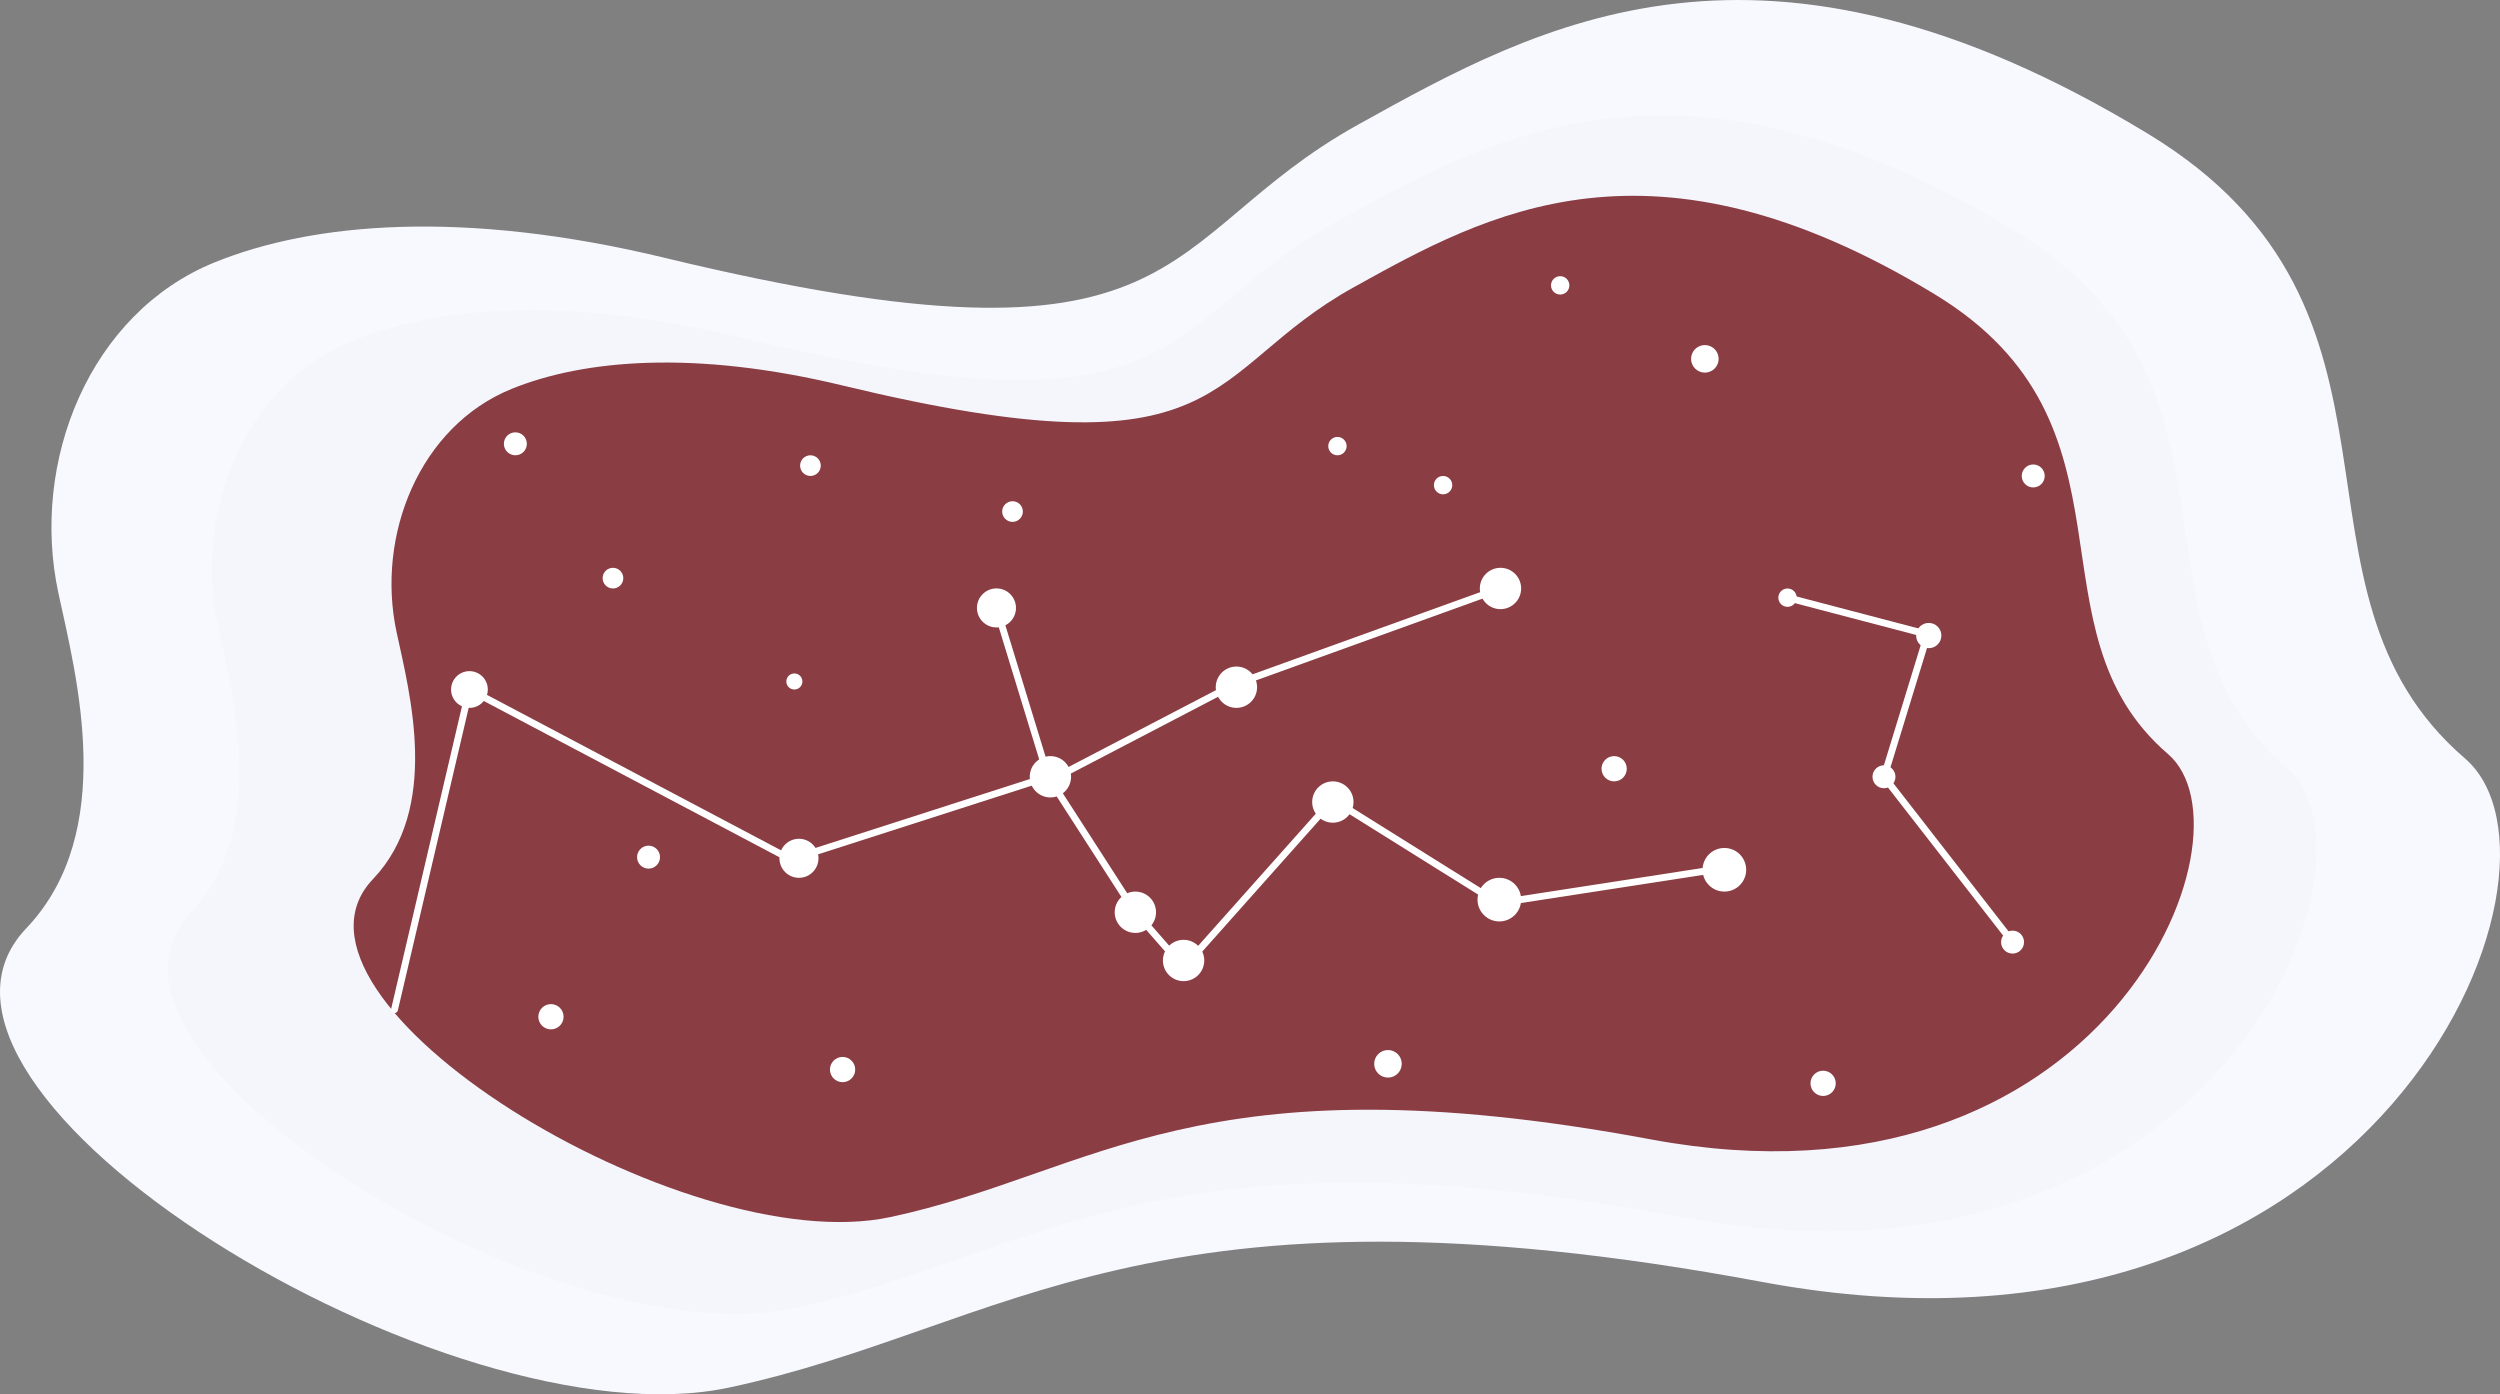 <svg xmlns="http://www.w3.org/2000/svg" viewBox="0 0 1088.7 607.18"><rect x="0" y="0" width="1088.7" height="607.18" fill="#808080" stroke="none"/><defs><style>.cls-1{fill:#f8f8ff;}.cls-2{fill:#f5f5fc;}.cls-3{fill:#8a3d43;}.cls-4{fill:#fff;}.cls-5,.cls-6{fill:none;stroke:#fff;stroke-width:3px;}.cls-5{stroke-linecap:round;stroke-linejoin:round;}.cls-6{stroke-miterlimit:10;}</style></defs><title>bg11</title><g id="bg"><path class="cls-1" d="M454,493c-12.35-57.36,13.64-121.91,68-144,42.81-17.4,108.31-23.17,196-2,232,56,212-8,302-58,79.22-44,176-98,344,4,127.4,77.35,52,198,138,272,55.31,47.59-38,278-306,228s-328.71,20.15-450,46C624,865,372.08,710.32,440,639,480,597,461.77,529.06,454,493Z" transform="translate(-428.57 -234.73)"/><path class="cls-2" d="M523.43,507c-10.62-49.31,11.72-104.79,58.45-123.78,36.8-15,93.1-19.91,168.48-1.72,199.42,48.14,182.23-6.88,259.59-49.86,68.09-37.83,151.28-84.24,295.69,3.44,109.51,66.49,44.7,170.19,118.62,233.8,47.54,40.91-32.66,239-263,196s-282.55,17.32-386.81,39.54C669.56,826.76,453,693.8,511.4,632.5,545.78,596.39,530.1,538,523.43,507Z" transform="translate(-428.57 -234.73)"/><path class="cls-3" d="M601.29,510.1c-9.09-42.22,10-89.73,50.05-106,31.51-12.81,79.72-17.05,144.27-1.47,170.76,41.22,156-5.89,222.29-42.69,58.31-32.39,129.54-72.13,253.2,2.94,93.77,56.93,38.27,145.74,101.57,200.2,40.71,35-28,204.62-225.23,167.82s-241.94,14.83-331.22,33.86C726.42,783.91,541,670.05,591,617.56,620.43,586.65,607,536.64,601.29,510.1Z" transform="translate(-428.57 -234.73)"/></g><g id="Elippses"><circle class="cls-4" cx="204.43" cy="300.27" r="8"/><circle class="cls-4" cx="266.93" cy="251.77" r="4.5"/><circle class="cls-4" cx="282.43" cy="373.27" r="5"/><circle class="cls-4" cx="239.93" cy="442.77" r="5.5"/><circle class="cls-4" cx="366.93" cy="465.77" r="5.5"/><circle class="cls-4" cx="604.43" cy="463.27" r="6"/><circle class="cls-4" cx="702.93" cy="334.77" r="5.5"/><circle class="cls-4" cx="778.43" cy="260.27" r="4"/><circle class="cls-4" cx="839.93" cy="276.77" r="5.5"/><circle class="cls-4" cx="885.43" cy="207.27" r="5"/><circle class="cls-4" cx="876.43" cy="410.27" r="5"/><circle class="cls-4" cx="793.93" cy="471.77" r="5.5"/><circle class="cls-4" cx="494.43" cy="397.27" r="9"/><circle class="cls-4" cx="538.43" cy="299.27" r="9"/><circle class="cls-4" cx="653.43" cy="256.27" r="9"/><circle class="cls-4" cx="652.93" cy="391.77" r="9.5"/><circle class="cls-4" cx="750.93" cy="378.77" r="9.5"/><circle class="cls-4" cx="457.43" cy="338.27" r="9"/><circle class="cls-4" cx="515.43" cy="418.27" r="9"/><circle class="cls-4" cx="580.43" cy="349.27" r="9"/><circle class="cls-4" cx="347.93" cy="373.77" r="8.5"/><circle class="cls-4" cx="433.94" cy="264.74" r="8.5"/><polyline class="cls-5" points="171.8 439.66 204.43 300.27 344.43 374.27 456.43 338.27 494.43 397.27 515.43 421.27 580.43 348.27 652.43 393.27 749.43 378.27"/><polyline class="cls-6" points="460.3 338.31 537.21 298.22 653.43 256.27"/><circle class="cls-4" cx="352.93" cy="202.77" r="4.5"/><circle class="cls-4" cx="679.43" cy="124.27" r="4"/><circle class="cls-4" cx="440.93" cy="222.77" r="4.5"/><circle class="cls-4" cx="582.43" cy="194.27" r="4"/><circle class="cls-4" cx="345.93" cy="296.77" r="3.5"/><circle class="cls-4" cx="742.43" cy="156.27" r="6"/><circle class="cls-4" cx="628.43" cy="211.27" r="4"/><circle class="cls-4" cx="224.43" cy="193.27" r="5"/><circle class="cls-4" cx="820.43" cy="338.27" r="5"/><polyline class="cls-6" points="876.43 410.27 820.43 338.27 839.43 276.27 778.43 260.27"/><line class="cls-5" x1="433.94" y1="264.74" x2="456.43" y2="338.27"/></g></svg>
